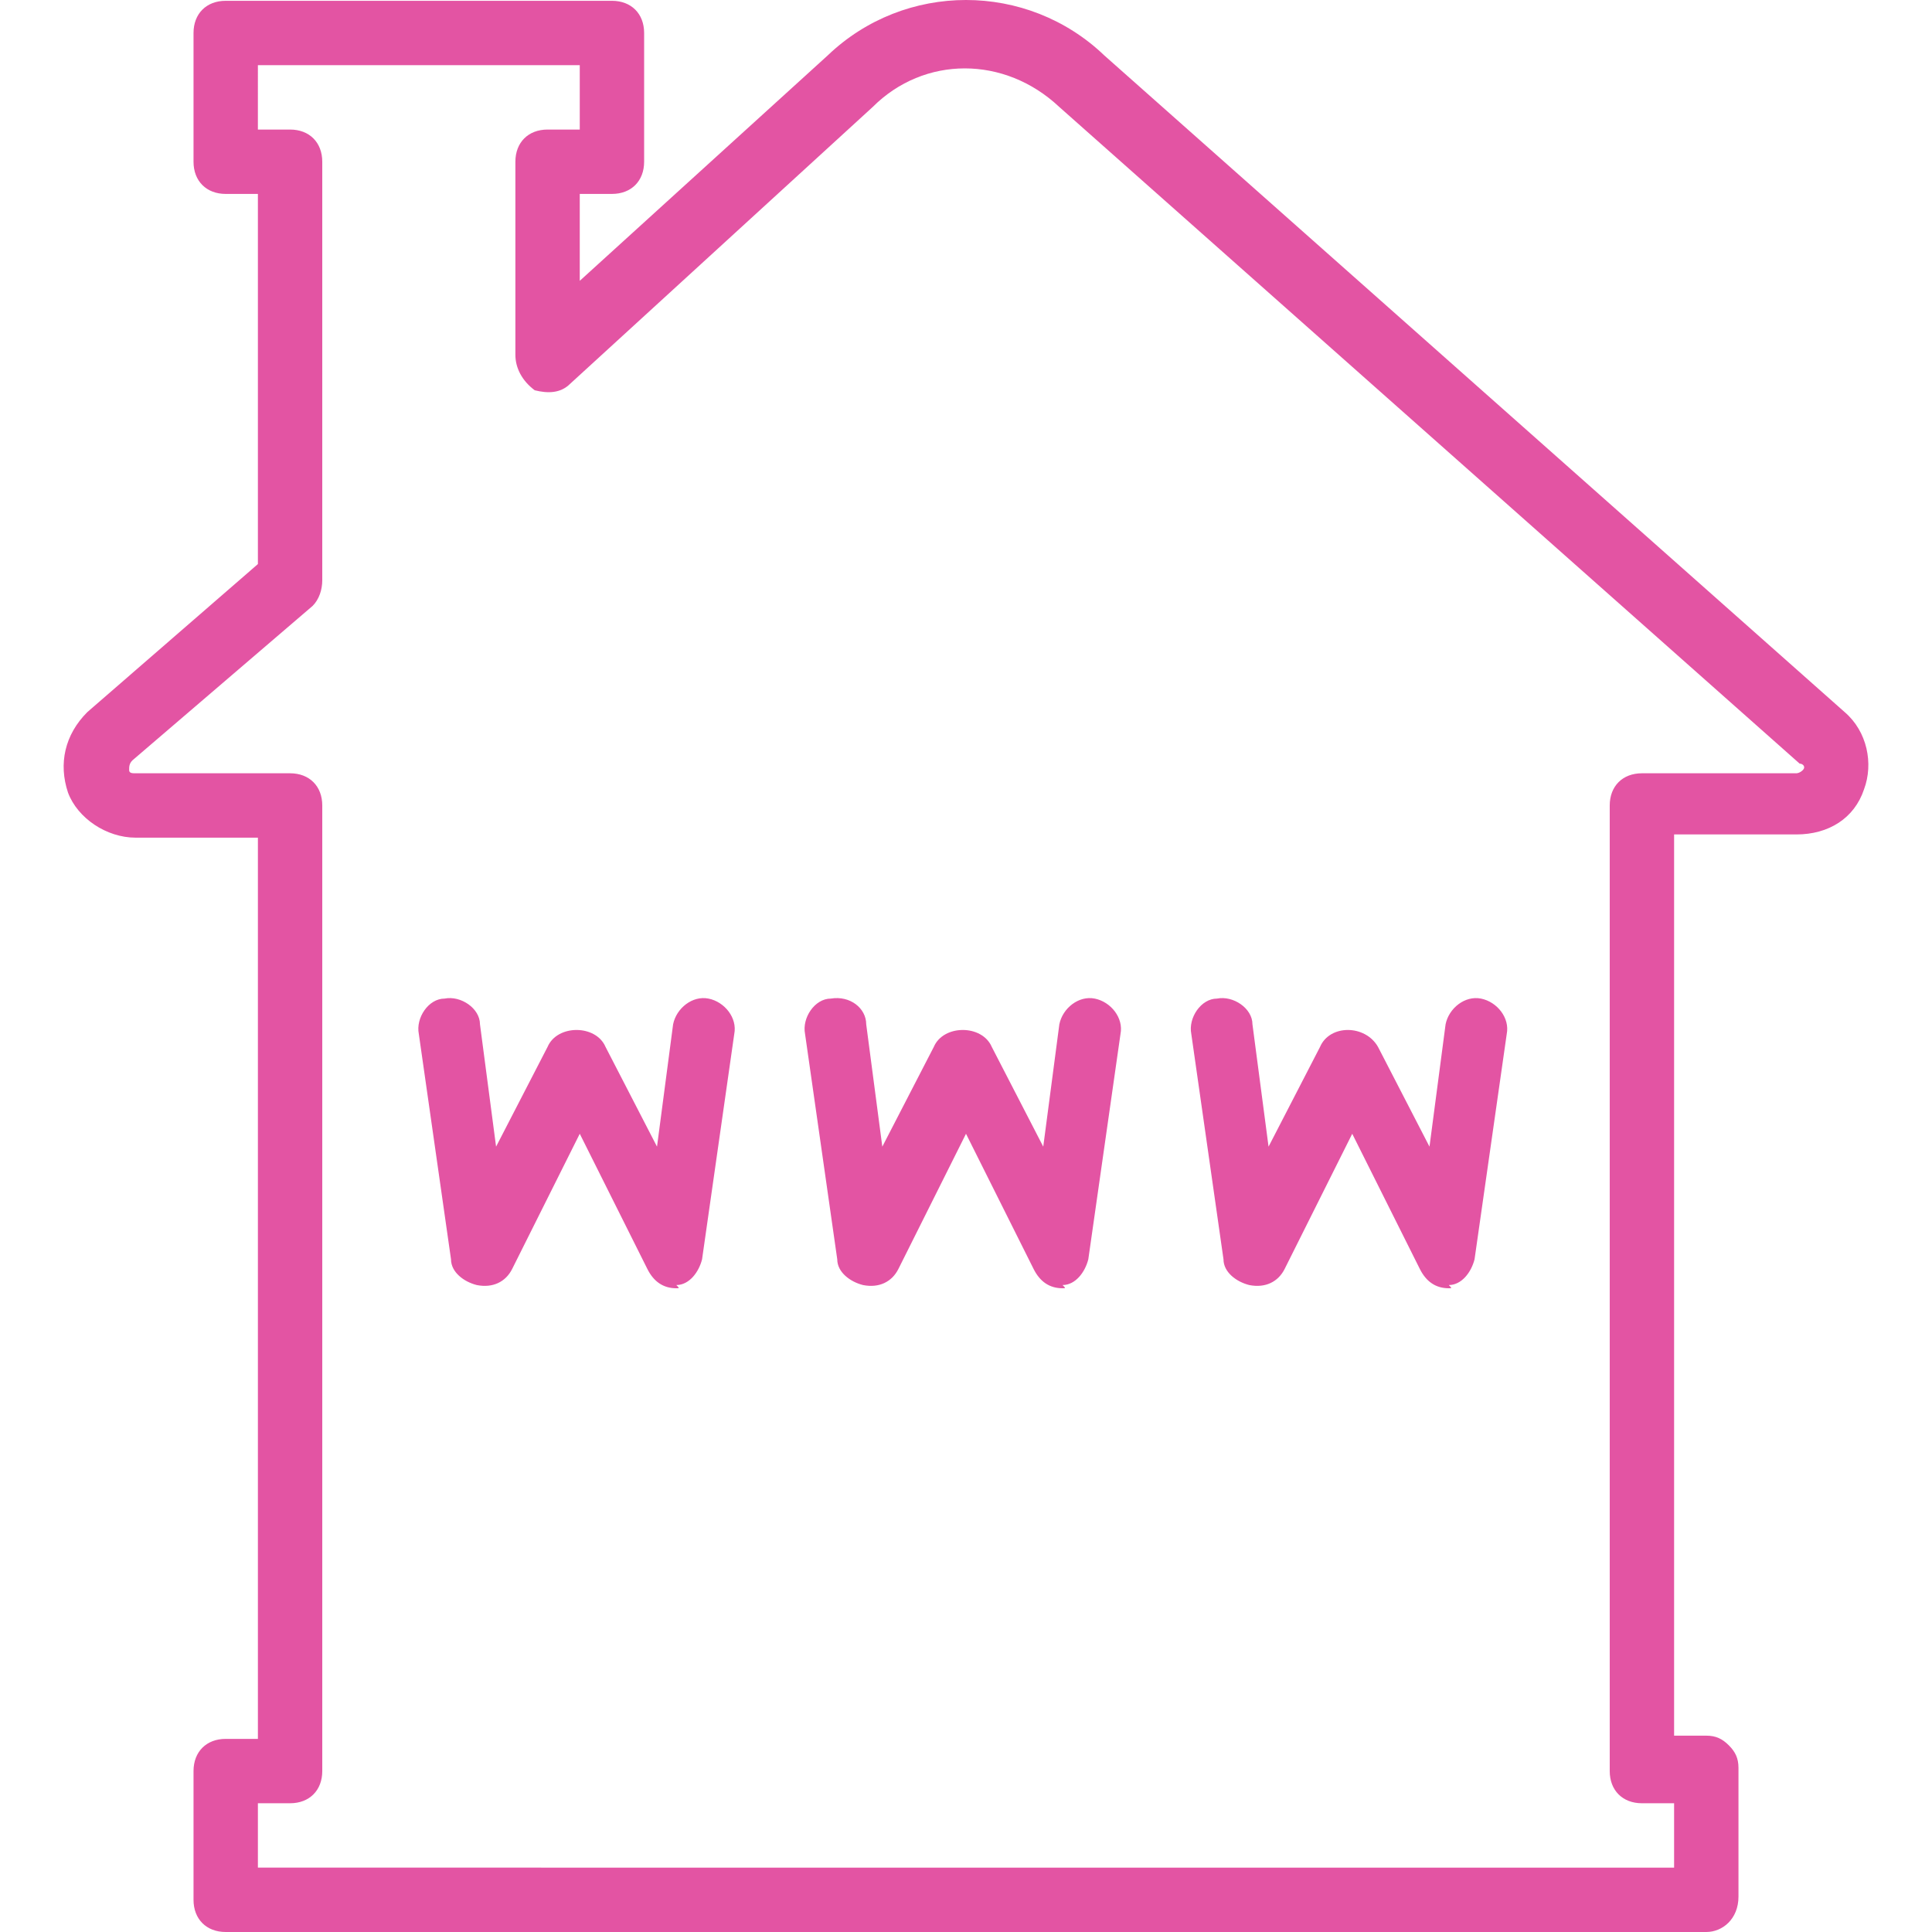 <?xml version="1.0" encoding="iso-8859-1"?>
<!-- Generator: Adobe Illustrator 19.0.0, SVG Export Plug-In . SVG Version: 6.00 Build 0)  -->
<svg xmlns="http://www.w3.org/2000/svg" xmlns:xlink="http://www.w3.org/1999/xlink" version="1.1" id="Layer_1" x="0px" y="0px" viewBox="0 0 512.213 512.213" style="enable-background:new 0 0 512.213 512.213;" xml:space="preserve" width="512px" height="512px">
<g transform="translate(0 1)">
	<g>
		<g>
			<path d="M489.067,187.8L292.8,13.72c-20.48-19.627-52.907-19.627-73.387,0l-65.707,59.733v-23.04h8.533     c5.12,0,8.533-3.413,8.533-8.533V7.747c0-5.12-3.413-8.533-8.533-8.533H59.84c-5.12,0-8.533,3.413-8.533,8.533V41.88     c0,5.12,3.413,8.533,8.533,8.533h8.533v98.133L23.147,187.8c-5.973,5.973-7.68,13.653-5.12,21.333     c2.56,6.827,10.24,11.947,17.92,11.947h32.427v238.933H59.84c-5.12,0-8.533,3.413-8.533,8.533v34.133     c0,5.12,3.413,8.533,8.533,8.533h392.533c4.267,0,8.533-3.413,8.533-9.387v-34.133c0-2.56-0.853-4.267-2.56-5.973     c-1.707-1.707-3.413-2.56-5.973-2.56h-8.533V220.227h32.427c8.533,0,15.36-4.267,17.92-11.947     C496.747,201.453,495.04,192.92,489.067,187.8z M477.973,203.16c-0.853,0.853-1.707,0.853-1.707,0.853h-40.96     c-5.12,0-8.533,3.413-8.533,8.533v256c0,5.12,3.413,8.533,8.533,8.533h8.533v17.067H68.373V477.08h8.533     c5.12,0,8.533-3.413,8.533-8.533v-256c0-5.12-3.413-8.533-8.533-8.533h-40.96c-0.853,0-1.707,0-1.707-0.853s0-1.707,0.853-2.56     l47.787-40.96c1.707-1.707,2.56-4.267,2.56-6.827V41.88c0-5.12-3.413-8.533-8.533-8.533h-8.533V16.28h85.333v17.067h-8.533     c-5.12,0-8.533,3.413-8.533,8.533v51.2c0,3.413,1.707,6.827,5.12,9.387c3.413,0.853,6.827,0.853,9.387-1.707l80.213-73.387     c13.653-13.653,34.987-13.653,49.493,0l196.267,174.08C477.973,201.453,478.827,202.307,477.973,203.16z" fill="#e354a3"/>
			<path d="M290.24,263.747c-4.267-0.853-8.533,2.56-9.387,6.827L276.587,303l-13.653-26.453c-2.56-5.973-12.8-5.973-15.36,0     L233.92,303l-4.267-32.427c0-4.267-4.267-7.68-9.387-6.827c-4.267,0-7.68,5.12-6.827,9.387l8.533,59.733     c0,3.413,3.413,5.973,6.827,6.827c4.267,0.853,7.68-0.853,9.387-4.267l17.92-35.84l17.92,35.84c1.707,3.413,4.267,5.12,7.68,5.12     c0.853,0,0.853,0,0-0.853c3.413,0,5.973-3.413,6.827-6.827l8.533-59.733C297.92,268.867,294.507,264.6,290.24,263.747z" fill="#e354a3"/>
			<path d="M392.64,263.747c-4.267-0.853-8.533,2.56-9.387,6.827L378.987,303l-13.653-26.453c-3.413-5.973-12.8-5.973-15.36,0     L336.32,303l-4.267-32.427c0-4.267-5.12-7.68-9.387-6.827c-4.267,0-7.68,5.12-6.827,9.387l8.533,59.733     c0,3.413,3.413,5.973,6.827,6.827c4.267,0.853,7.68-0.853,9.387-4.267l17.92-35.84l17.92,35.84c1.707,3.413,4.267,5.12,7.68,5.12     c0.853,0,0.853,0,0-0.853c3.413,0,5.973-3.413,6.827-6.827l8.533-59.733C400.32,268.867,396.907,264.6,392.64,263.747z" fill="#e354a3"/>
			<path d="M187.84,263.747c-4.267-0.853-8.533,2.56-9.387,6.827L174.187,303l-13.653-26.453c-2.56-5.973-12.8-5.973-15.36,0     L131.52,303l-4.267-32.427c0-4.267-5.12-7.68-9.387-6.827c-4.267,0-7.68,5.12-6.827,9.387l8.533,59.733     c0,3.413,3.413,5.973,6.827,6.827c4.267,0.853,7.68-0.853,9.387-4.267l17.92-35.84l17.92,35.84c1.707,3.413,4.267,5.12,7.68,5.12     c0.853,0,0.853,0,0-0.853c3.413,0,5.973-3.413,6.827-6.827l8.533-59.733C195.52,268.867,192.107,264.6,187.84,263.747z" fill="#e354a3"/>
		</g>
	</g>
</g>
<g>
</g>
<g>
</g>
<g>
</g>
<g>
</g>
<g>
</g>
<g>
</g>
<g>
</g>
<g>
</g>
<g>
</g>
<g>
</g>
<g>
</g>
<g>
</g>
<g>
</g>
<g>
</g>
<g>
</g>
</svg>
